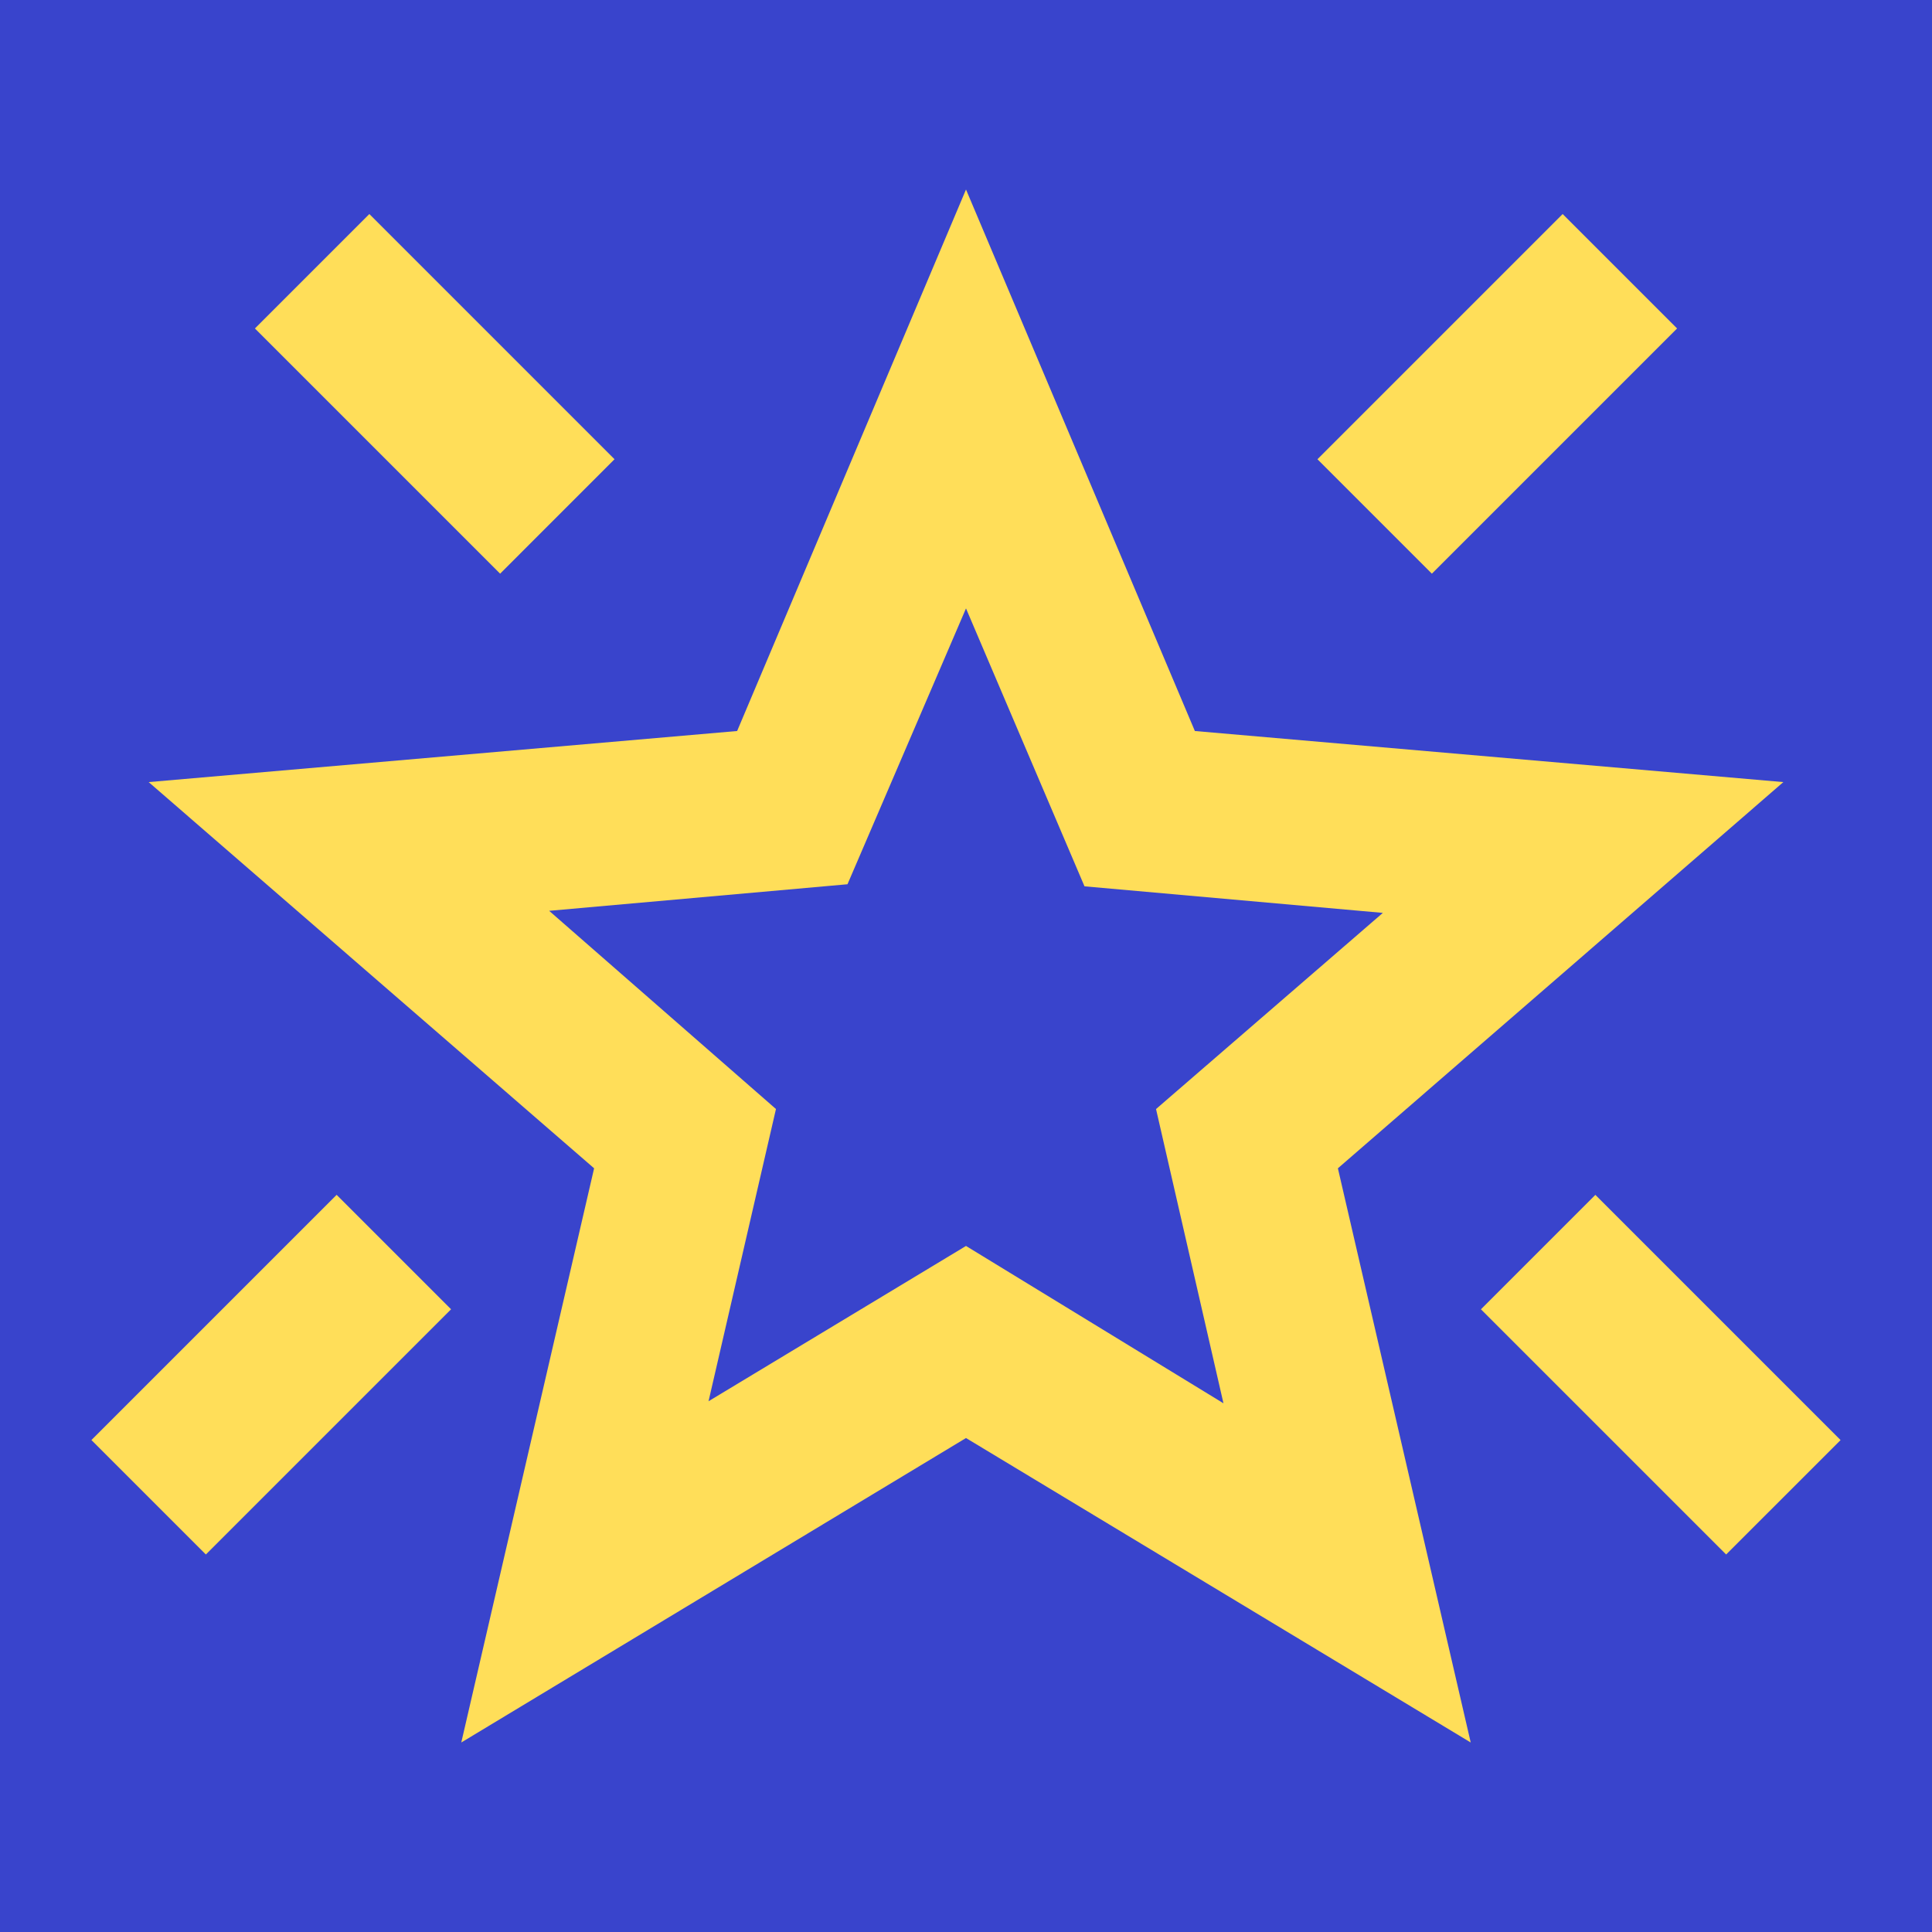 <?xml version="1.0" encoding="utf-8"?>
<!-- Generator: Adobe Illustrator 23.1.0, SVG Export Plug-In . SVG Version: 6.00 Build 0)  -->
<svg version="1.2" baseProfile="tiny" id="Layer_1" xmlns="http://www.w3.org/2000/svg" xmlns:xlink="http://www.w3.org/1999/xlink"
	 x="0px" y="0px" viewBox="0 0 1000 1000" xml:space="preserve">
<rect x="0" fill="#3944CC" width="1000" height="1000"/>
<g>
	<path fill="#FFDE59" d="M893.45,804.6L766.53,677.69l59.23-59.23l126.92,126.92L893.45,804.6z M741.14,296.93l-59.23-59.23
		l126.92-126.92l59.23,59.23L741.14,296.93z M258.86,296.93L131.94,170.01l59.23-59.23L318.08,237.7L258.86,296.93z M106.55,804.6
		l-59.23-59.23l126.92-126.92l59.23,59.23L106.55,804.6z M366.74,725.28L500,644.9l133.26,81.44l-34.9-152.3l117.4-101.53
		l-154.42-13.75L500,314.91l-61.34,142.78l-154.42,13.75l117.4,102.59L366.74,725.28z M238.76,901.91l68.75-297.2L76.94,404.81
		l304.6-26.44L500,98.09l118.46,280.28l304.6,26.44l-230.57,199.9l68.75,297.2L500,744.32L238.76,901.91z"/>
</g>
</svg>

